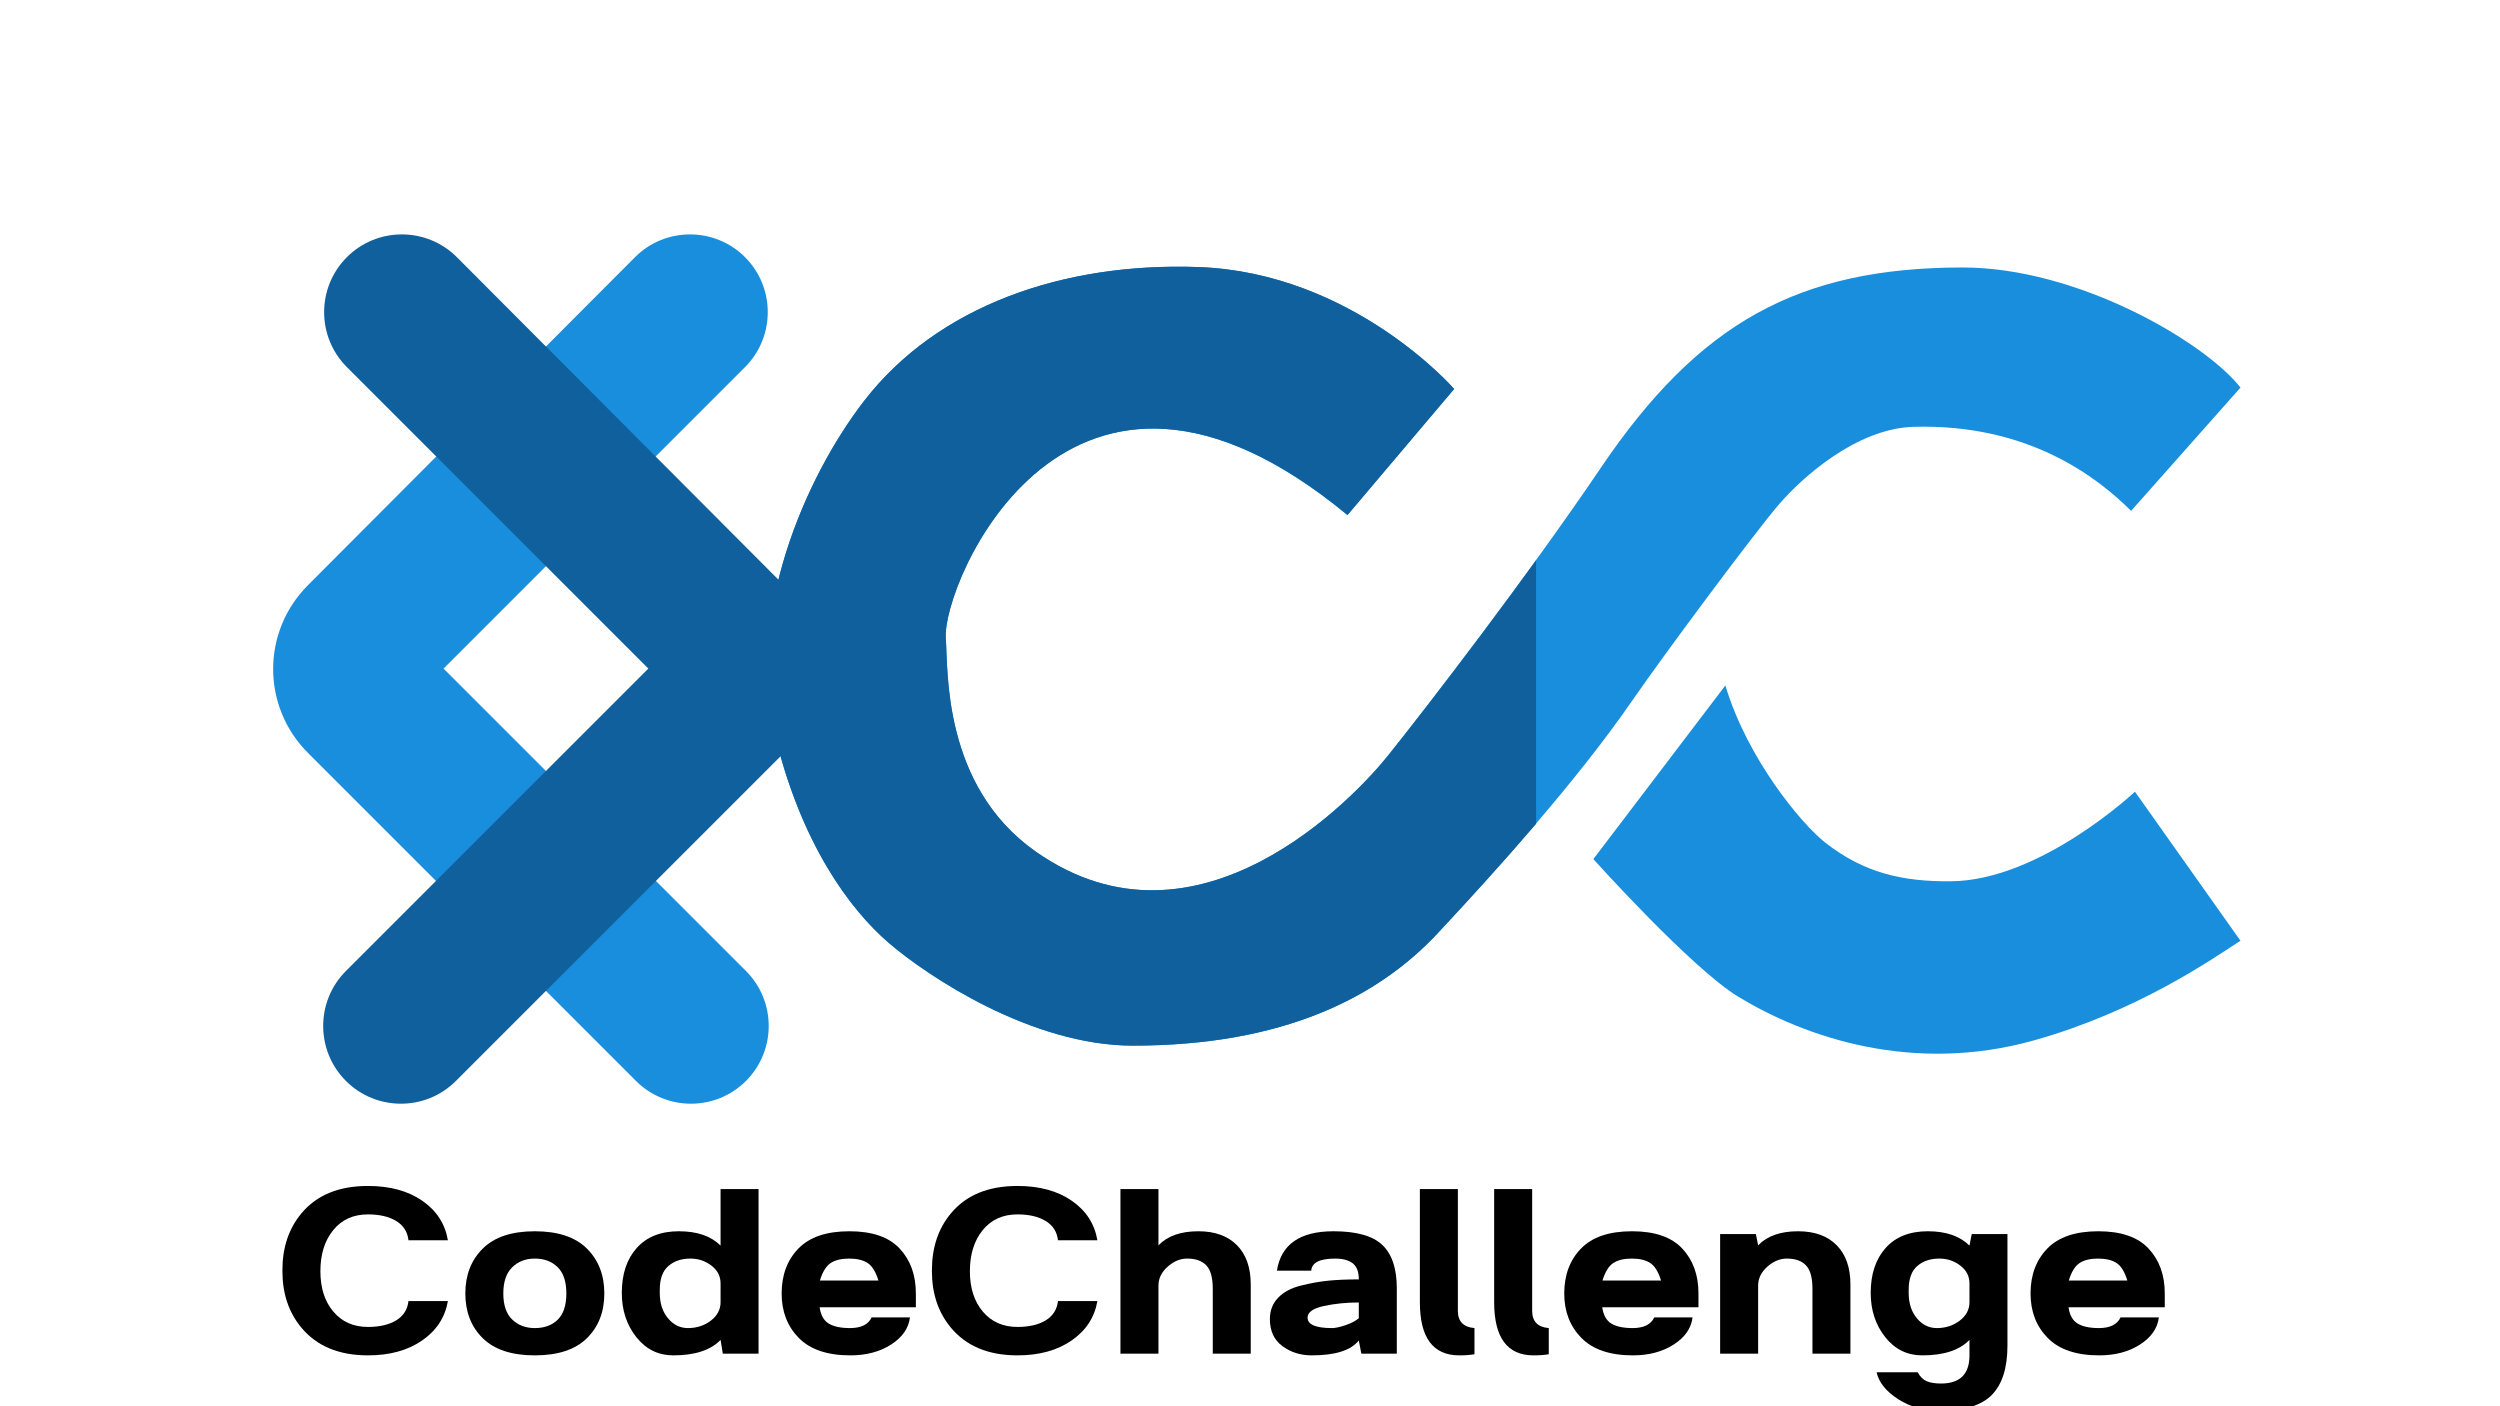 <svg xmlns="http://www.w3.org/2000/svg" xmlns:xlink="http://www.w3.org/1999/xlink" width="1920" zoomAndPan="magnify" viewBox="0 0 1440 810" height="1080" preserveAspectRatio="xMidYMid meet" version="1.0"><defs><g/><clipPath id="0054205bf5"><path d="M 441 153 L 1290.531 153 L 1290.531 603 L 441 603 Z M 441 153 " clip-rule="nonzero"/></clipPath><clipPath id="e57db27909"><path d="M 917 394 L 1290.531 394 L 1290.531 607 L 917 607 Z M 917 394 " clip-rule="nonzero"/></clipPath><clipPath id="ded1434253"><path d="M 157 20 L 479.863 20 L 479.863 750 L 157 750 Z M 157 20 " clip-rule="nonzero"/></clipPath><clipPath id="0560aef43d"><path d="M 149.113 20 L 472 20 L 472 750 L 149.113 750 Z M 149.113 20 " clip-rule="nonzero"/></clipPath><clipPath id="61d558fcd0"><path d="M 441 153 L 884.781 153 L 884.781 603 L 441 603 Z M 441 153 " clip-rule="nonzero"/></clipPath></defs><rect x="-144" width="1728" fill="#ffffff" y="-81" height="972" fill-opacity="1"/><rect x="-144" width="1728" fill="#ffffff" y="-81" height="972" fill-opacity="1"/><g clip-path="url(#0054205bf5)"><path fill="#188edd" d="M 1290.523 223.246 C 1269.785 196.906 1196.738 153.922 1130.098 154.062 C 1035.98 154.27 978.66 185.738 922.027 269.531 C 879.879 331.891 821 408.328 799.195 435.52 C 780.785 458.477 689.922 556.02 596.598 490.586 C 542.512 452.66 546.102 385.215 544.754 367.691 C 542.359 336.566 614.73 163.289 776.062 296.668 L 837.48 224.047 C 837.48 224.047 779.25 157.012 690.184 153.82 C 612.395 151.031 539.965 176.164 497.691 230.961 C 463.082 275.82 430.156 354.242 445.848 421.152 C 461.004 485.801 489.711 524.102 512.051 543.254 C 534.383 562.406 594.203 602.305 652.43 602.305 C 739.367 602.305 793.605 574.371 827.906 537.664 C 862.199 500.957 908.262 449.711 939.57 404.395 C 960.348 374.328 1011.359 305.977 1024.656 290.543 C 1037.941 275.109 1069.328 246.777 1102.289 245.848 C 1168.137 243.996 1207.773 274.602 1227.516 294.266 Z M 1290.523 223.246 " fill-opacity="1" fill-rule="nonzero"/></g><g clip-path="url(#e57db27909)"><path fill="#188edd" d="M 1229.719 456.012 C 1229.719 456.012 1175.484 507.086 1123.902 507.617 C 1095.941 507.906 1073.57 502.816 1051.238 485.262 C 1037.836 474.734 1006.57 437.383 993.809 394.82 L 917.766 494.84 C 917.766 494.84 974.109 557.594 1001.246 574.105 C 1039.27 597.25 1101.395 618.934 1171.586 599.25 C 1231.316 582.496 1274.547 552.223 1290.5 541.852 Z M 1229.719 456.012 " fill-opacity="1" fill-rule="nonzero"/></g><g fill="#000000" fill-opacity="1"><g transform="translate(157.642, 779.723)"><g><path d="M 54.297 0.969 C 37.547 0.969 24.742 -4.379 15.891 -15.078 C 8.648 -23.828 5.031 -34.633 5.031 -47.5 L 5.031 -48.141 C 5.031 -61.109 8.648 -71.969 15.891 -80.719 C 24.641 -91.312 37.441 -96.609 54.297 -96.609 C 66.941 -96.609 77.367 -93.77 85.578 -88.094 C 93.797 -82.426 98.719 -74.836 100.344 -65.328 L 77.641 -65.328 C 77.098 -70.191 74.742 -73.891 70.578 -76.422 C 66.422 -78.961 60.992 -80.234 54.297 -80.234 C 45.867 -80.234 39.195 -77.207 34.281 -71.156 C 29.363 -65.102 26.906 -57.219 26.906 -47.5 C 26.906 -37.875 29.391 -30.117 34.359 -24.234 C 39.328 -18.348 45.973 -15.406 54.297 -15.406 C 60.992 -15.406 66.422 -16.672 70.578 -19.203 C 74.742 -21.742 77.098 -25.445 77.641 -30.312 L 100.344 -30.312 C 98.719 -20.906 93.77 -13.336 85.5 -7.609 C 77.238 -1.891 66.836 0.969 54.297 0.969 Z M 54.297 0.969 "/></g></g></g><g fill="#000000" fill-opacity="1"><g transform="translate(263.002, 779.723)"><g><path d="M 75.047 -8.906 C 68.348 -2.32 58.352 0.969 45.062 0.969 C 31.77 0.969 21.773 -2.32 15.078 -8.906 C 8.379 -15.5 5.031 -24.094 5.031 -34.688 C 5.031 -45.281 8.379 -53.898 15.078 -60.547 C 21.773 -67.191 31.77 -70.516 45.062 -70.516 C 58.352 -70.516 68.348 -67.191 75.047 -60.547 C 81.742 -53.898 85.094 -45.281 85.094 -34.688 C 85.094 -24.094 81.742 -15.5 75.047 -8.906 Z M 45.062 -14.75 C 50.57 -14.75 54.973 -16.367 58.266 -19.609 C 61.566 -22.848 63.219 -27.875 63.219 -34.688 C 63.219 -41.5 61.539 -46.551 58.188 -49.844 C 54.844 -53.133 50.469 -54.781 45.062 -54.781 C 39.77 -54.781 35.422 -53.102 32.016 -49.75 C 28.609 -46.406 26.906 -41.383 26.906 -34.688 C 26.906 -27.988 28.609 -22.988 32.016 -19.688 C 35.422 -16.395 39.77 -14.75 45.062 -14.75 Z M 45.062 -14.75 "/></g></g></g><g fill="#000000" fill-opacity="1"><g transform="translate(353.126, 779.723)"><g><path d="M 34.688 0.969 C 26.039 0.969 18.938 -2.539 13.375 -9.562 C 7.812 -16.582 5.031 -25.066 5.031 -35.016 C 5.031 -45.816 7.891 -54.43 13.609 -60.859 C 19.336 -67.297 27.441 -70.516 37.922 -70.516 C 48.41 -70.516 56.41 -67.758 61.922 -62.25 L 61.922 -94.828 L 83.797 -94.828 L 83.797 0 L 63.219 0 L 61.922 -7.938 C 56.191 -2 47.113 0.969 34.688 0.969 Z M 43.109 -14.75 C 48.191 -14.75 52.598 -16.18 56.328 -19.047 C 60.055 -21.91 61.922 -25.445 61.922 -29.656 L 61.922 -40.516 C 61.922 -44.629 60.164 -48.035 56.656 -50.734 C 53.145 -53.43 49.117 -54.781 44.578 -54.781 C 39.391 -54.781 35.145 -53.348 31.844 -50.484 C 28.551 -47.629 26.906 -43.066 26.906 -36.797 L 26.906 -35.016 C 26.906 -29.066 28.473 -24.203 31.609 -20.422 C 34.742 -16.641 38.578 -14.75 43.109 -14.75 Z M 43.109 -14.75 "/></g></g></g><g fill="#000000" fill-opacity="1"><g transform="translate(445.195, 779.723)"><g><path d="M 44.578 0.969 C 31.391 0.969 21.5 -2.379 14.906 -9.078 C 8.32 -15.773 5.031 -24.312 5.031 -34.688 C 5.031 -45.281 8.242 -53.898 14.672 -60.547 C 21.098 -67.191 30.906 -70.516 44.094 -70.516 C 57.164 -70.516 66.805 -67.191 73.016 -60.547 C 79.234 -53.898 82.344 -45.281 82.344 -34.688 L 82.344 -26.75 L 26.906 -26.75 C 27.551 -22.207 29.305 -19.07 32.172 -17.344 C 35.035 -15.613 39.113 -14.75 44.406 -14.75 C 50.789 -14.75 54.953 -16.801 56.891 -20.906 L 78.938 -20.906 C 78.188 -14.645 74.566 -9.43 68.078 -5.266 C 61.598 -1.109 53.766 0.969 44.578 0.969 Z M 27.062 -42.141 L 60.781 -42.141 C 59.27 -47.109 57.219 -50.457 54.625 -52.188 C 52.031 -53.914 48.461 -54.781 43.922 -54.781 C 39.391 -54.781 35.828 -53.914 33.234 -52.188 C 30.641 -50.457 28.582 -47.109 27.062 -42.141 Z M 27.062 -42.141 "/></g></g></g><g fill="#000000" fill-opacity="1"><g transform="translate(531.752, 779.723)"><g><path d="M 54.297 0.969 C 37.547 0.969 24.742 -4.379 15.891 -15.078 C 8.648 -23.828 5.031 -34.633 5.031 -47.5 L 5.031 -48.141 C 5.031 -61.109 8.648 -71.969 15.891 -80.719 C 24.641 -91.312 37.441 -96.609 54.297 -96.609 C 66.941 -96.609 77.367 -93.77 85.578 -88.094 C 93.797 -82.426 98.719 -74.836 100.344 -65.328 L 77.641 -65.328 C 77.098 -70.191 74.742 -73.891 70.578 -76.422 C 66.422 -78.961 60.992 -80.234 54.297 -80.234 C 45.867 -80.234 39.195 -77.207 34.281 -71.156 C 29.363 -65.102 26.906 -57.219 26.906 -47.5 C 26.906 -37.875 29.391 -30.117 34.359 -24.234 C 39.328 -18.348 45.973 -15.406 54.297 -15.406 C 60.992 -15.406 66.422 -16.672 70.578 -19.203 C 74.742 -21.742 77.098 -25.445 77.641 -30.312 L 100.344 -30.312 C 98.719 -20.906 93.77 -13.336 85.5 -7.609 C 77.238 -1.891 66.836 0.969 54.297 0.969 Z M 54.297 0.969 "/></g></g></g><g fill="#000000" fill-opacity="1"><g transform="translate(637.113, 779.723)"><g><path d="M 8.266 0 L 8.266 -94.828 L 30.156 -94.828 L 30.156 -62.406 C 35.344 -67.812 43.016 -70.516 53.172 -70.516 C 62.68 -70.516 70.082 -67.836 75.375 -62.484 C 80.664 -57.141 83.312 -49.602 83.312 -39.875 L 83.312 0 L 61.438 0 L 61.438 -37.438 C 61.438 -43.812 60.191 -48.297 57.703 -50.891 C 55.223 -53.484 51.551 -54.781 46.688 -54.781 C 42.688 -54.781 38.93 -53.211 35.422 -50.078 C 31.91 -46.953 30.156 -43.336 30.156 -39.234 L 30.156 0 Z M 8.266 0 "/></g></g></g><g fill="#000000" fill-opacity="1"><g transform="translate(727.074, 779.723)"><g><path d="M 28.531 0.969 C 22.039 0.969 16.391 -0.812 11.578 -4.375 C 6.773 -7.938 4.375 -13.125 4.375 -19.938 C 4.375 -24.801 5.941 -28.879 9.078 -32.172 C 12.211 -35.473 16.586 -37.82 22.203 -39.219 C 27.828 -40.625 33.148 -41.57 38.172 -42.062 C 43.191 -42.551 49 -42.797 55.594 -42.797 C 55.594 -47.223 54.406 -50.328 52.031 -52.109 C 49.656 -53.891 46.305 -54.781 41.984 -54.781 C 33.117 -54.781 28.523 -52.457 28.203 -47.812 L 8.422 -47.812 C 10.805 -62.945 21.672 -70.516 41.016 -70.516 C 54.305 -70.516 63.707 -67.863 69.219 -62.562 C 74.727 -57.27 77.484 -49.004 77.484 -37.766 L 77.484 0 L 57.062 0 L 55.594 -7.625 C 51.062 -1.895 42.039 0.969 28.531 0.969 Z M 40.203 -14.75 C 42.035 -14.75 44.57 -15.289 47.812 -16.375 C 51.062 -17.457 53.656 -18.805 55.594 -20.422 L 55.594 -29.5 C 48.469 -29.5 41.77 -28.82 35.5 -27.469 C 29.227 -26.125 26.094 -23.883 26.094 -20.75 C 26.094 -16.75 30.797 -14.75 40.203 -14.75 Z M 40.203 -14.75 "/></g></g></g><g fill="#000000" fill-opacity="1"><g transform="translate(810.39, 779.723)"><g><path d="M 30.156 0.969 C 15.02 0.969 7.453 -9.238 7.453 -29.656 L 7.453 -94.828 L 29.344 -94.828 L 29.344 -24.641 C 29.344 -18.586 32.531 -15.289 38.906 -14.75 L 38.906 0.328 C 36.414 0.754 33.5 0.969 30.156 0.969 Z M 30.156 0.969 "/></g></g></g><g fill="#000000" fill-opacity="1"><g transform="translate(853.182, 779.723)"><g><path d="M 30.156 0.969 C 15.02 0.969 7.453 -9.238 7.453 -29.656 L 7.453 -94.828 L 29.344 -94.828 L 29.344 -24.641 C 29.344 -18.586 32.531 -15.289 38.906 -14.75 L 38.906 0.328 C 36.414 0.754 33.5 0.969 30.156 0.969 Z M 30.156 0.969 "/></g></g></g><g fill="#000000" fill-opacity="1"><g transform="translate(895.975, 779.723)"><g><path d="M 44.578 0.969 C 31.391 0.969 21.5 -2.379 14.906 -9.078 C 8.32 -15.773 5.031 -24.312 5.031 -34.688 C 5.031 -45.281 8.242 -53.898 14.672 -60.547 C 21.098 -67.191 30.906 -70.516 44.094 -70.516 C 57.164 -70.516 66.805 -67.191 73.016 -60.547 C 79.234 -53.898 82.344 -45.281 82.344 -34.688 L 82.344 -26.75 L 26.906 -26.75 C 27.551 -22.207 29.305 -19.07 32.172 -17.344 C 35.035 -15.613 39.113 -14.75 44.406 -14.75 C 50.789 -14.75 54.953 -16.801 56.891 -20.906 L 78.938 -20.906 C 78.188 -14.645 74.566 -9.43 68.078 -5.266 C 61.598 -1.109 53.766 0.969 44.578 0.969 Z M 27.062 -42.141 L 60.781 -42.141 C 59.27 -47.109 57.219 -50.457 54.625 -52.188 C 52.031 -53.914 48.461 -54.781 43.922 -54.781 C 39.391 -54.781 35.828 -53.914 33.234 -52.188 C 30.641 -50.457 28.582 -47.109 27.062 -42.141 Z M 27.062 -42.141 "/></g></g></g><g fill="#000000" fill-opacity="1"><g transform="translate(982.532, 779.723)"><g><path d="M 8.266 0 L 8.266 -68.891 L 28.859 -68.891 L 30.156 -62.406 C 35.344 -67.812 43.016 -70.516 53.172 -70.516 C 62.68 -70.516 70.082 -67.836 75.375 -62.484 C 80.664 -57.141 83.312 -49.602 83.312 -39.875 L 83.312 0 L 61.438 0 L 61.438 -37.438 C 61.438 -43.812 60.191 -48.297 57.703 -50.891 C 55.223 -53.484 51.551 -54.781 46.688 -54.781 C 42.688 -54.781 38.93 -53.211 35.422 -50.078 C 31.91 -46.953 30.156 -43.336 30.156 -39.234 L 30.156 0 Z M 8.266 0 "/></g></g></g><g fill="#000000" fill-opacity="1"><g transform="translate(1072.494, 779.723)"><g><path d="M 44.578 32.906 C 35.711 32.906 27.797 30.66 20.828 26.172 C 13.859 21.691 9.723 16.535 8.422 10.703 L 32.094 10.703 C 33.5 13.297 35.254 15.023 37.359 15.891 C 39.461 16.754 42.191 17.188 45.547 17.188 C 56.461 17.188 61.922 11.781 61.922 0.969 L 61.922 -7.938 C 56.191 -2 47.113 0.969 34.688 0.969 C 26.039 0.969 18.938 -2.539 13.375 -9.562 C 7.812 -16.582 5.031 -25.066 5.031 -35.016 C 5.031 -45.816 7.891 -54.43 13.609 -60.859 C 19.336 -67.297 27.441 -70.516 37.922 -70.516 C 48.41 -70.516 56.41 -67.758 61.922 -62.25 L 63.219 -68.891 L 83.797 -68.891 L 83.797 -4.703 C 83.797 8.16 80.797 17.645 74.797 23.75 C 68.805 29.852 58.734 32.906 44.578 32.906 Z M 43.109 -14.75 C 48.191 -14.75 52.598 -16.18 56.328 -19.047 C 60.055 -21.91 61.922 -25.445 61.922 -29.656 L 61.922 -40.516 C 61.922 -44.629 60.164 -48.035 56.656 -50.734 C 53.145 -53.43 49.117 -54.781 44.578 -54.781 C 39.391 -54.781 35.145 -53.348 31.844 -50.484 C 28.551 -47.629 26.906 -43.066 26.906 -36.797 L 26.906 -35.016 C 26.906 -29.066 28.473 -24.203 31.609 -20.422 C 34.742 -16.641 38.578 -14.75 43.109 -14.75 Z M 43.109 -14.75 "/></g></g></g><g fill="#000000" fill-opacity="1"><g transform="translate(1164.563, 779.723)"><g><path d="M 44.578 0.969 C 31.391 0.969 21.5 -2.379 14.906 -9.078 C 8.32 -15.773 5.031 -24.312 5.031 -34.688 C 5.031 -45.281 8.242 -53.898 14.672 -60.547 C 21.098 -67.191 30.906 -70.516 44.094 -70.516 C 57.164 -70.516 66.805 -67.191 73.016 -60.547 C 79.234 -53.898 82.344 -45.281 82.344 -34.688 L 82.344 -26.75 L 26.906 -26.75 C 27.551 -22.207 29.305 -19.07 32.172 -17.344 C 35.035 -15.613 39.113 -14.75 44.406 -14.75 C 50.789 -14.75 54.953 -16.801 56.891 -20.906 L 78.938 -20.906 C 78.188 -14.645 74.566 -9.43 68.078 -5.266 C 61.598 -1.109 53.766 0.969 44.578 0.969 Z M 27.062 -42.141 L 60.781 -42.141 C 59.27 -47.109 57.219 -50.457 54.625 -52.188 C 52.031 -53.914 48.461 -54.781 43.922 -54.781 C 39.391 -54.781 35.828 -53.914 33.234 -52.188 C 30.641 -50.457 28.582 -47.109 27.062 -42.141 Z M 27.062 -42.141 "/></g></g></g><g clip-path="url(#ded1434253)"><path fill="#188edd" d="M 882.879 565.84 C 890.523 586.043 879.605 608.43 858.855 614.438 C 818.996 626.449 773.672 632.457 723.438 632.457 C 659.008 632.457 606.586 608.977 567.273 563.109 C 528.504 517.789 508.848 457.723 508.848 385.648 C 508.848 313.57 527.957 254.598 565.633 210.371 C 607.68 161.773 666.652 136.656 741.457 136.656 C 781.863 136.656 820.086 141.57 855.578 151.945 C 877.422 157.949 888.34 181.977 880.152 202.727 C 873.051 220.746 853.395 230.027 834.828 225.113 C 806.438 216.922 775.859 213.102 743.094 213.102 C 687.945 213.102 648.633 232.758 623.516 273.164 C 604.402 303.195 594.574 341.965 594.574 387.832 C 594.574 429.875 604.949 467.555 626.242 498.676 C 652.453 537.992 687.945 557.102 735.449 557.102 C 772.035 557.102 805.344 552.188 834.828 542.906 C 853.941 536.898 874.691 546.184 881.789 565.293 Z M 1308.242 207.641 C 1351.926 255.691 1373.766 315.754 1373.766 385.648 C 1373.766 456.086 1351.379 515.605 1308.242 563.109 C 1264.559 611.16 1207.227 635.184 1137.879 635.184 C 1068.531 635.184 1011.199 610.613 967.516 563.109 C 923.832 515.605 901.992 455.539 901.992 385.648 C 901.992 315.754 923.832 255.691 967.516 207.641 C 1011.199 159.59 1069.078 135.016 1137.879 135.016 C 1206.68 135.016 1264.559 159.59 1308.242 207.641 Z M 1290.223 384.555 C 1290.223 334.867 1276.027 293.367 1247.633 260.059 C 1219.785 226.75 1183.746 210.918 1137.332 210.918 C 1091.465 210.918 1055.426 226.75 1027.035 260.059 C 998.641 293.367 984.441 335.414 984.441 384.555 C 984.441 434.246 998.641 475.742 1027.035 509.051 C 1054.883 542.359 1090.922 558.195 1137.332 558.195 C 1183.199 558.195 1219.238 542.359 1247.633 509.051 C 1276.027 476.289 1290.223 434.246 1290.223 384.555 Z M 1742.887 213.648 C 1775.102 253.508 1792.027 308.109 1792.027 375.273 C 1792.027 446.805 1774.555 505.773 1739.609 549.457 C 1696.473 602.969 1629.309 630.27 1540.852 630.27 C 1521.195 630.27 1492.801 628.633 1455.125 624.812 C 1430.008 622.625 1410.352 601.332 1410.352 575.668 L 1410.352 195.629 C 1410.352 170.512 1429.461 149.215 1454.578 147.031 C 1504.816 141.57 1539.215 139.387 1559.965 139.387 C 1640.777 138.84 1702.48 163.957 1742.887 213.648 Z M 1705.754 375.273 C 1705.754 267.156 1656.613 214.738 1556.141 214.738 C 1540.309 214.738 1515.734 216.375 1483.52 219.652 L 1483.52 551.641 C 1502.629 552.734 1525.02 553.828 1551.227 553.828 C 1609.652 553.828 1650.605 534.168 1676.816 493.215 C 1696.473 462.094 1705.754 422.777 1705.754 375.273 Z M 2075.422 143.754 L 1866.836 143.754 C 1838.988 143.754 1816.602 166.141 1816.602 193.988 L 1816.602 576.215 C 1816.602 604.062 1838.988 626.449 1866.836 626.449 L 2075.422 626.449 C 2096.172 626.449 2113.645 609.523 2113.645 588.227 C 2113.645 566.93 2096.715 550.004 2075.422 550.004 L 1901.781 550.004 L 1901.781 410.219 L 2051.941 410.219 C 2072.691 410.219 2090.164 393.293 2090.164 371.996 C 2090.164 351.246 2073.238 333.773 2051.941 333.773 L 1901.234 333.773 L 1901.234 219.105 L 2074.875 219.105 C 2095.625 219.105 2113.098 202.18 2113.098 180.883 C 2113.098 160.68 2096.172 143.754 2075.422 143.754 Z M 429.125 148.121 C 411.652 130.648 383.258 130.648 365.785 148.121 L 177.402 337.051 C 150.648 363.805 150.648 406.941 177.402 433.699 L 366.332 622.625 C 383.805 640.102 412.199 640.102 429.672 622.625 C 447.145 605.152 447.145 576.762 429.672 559.285 L 255.488 385.102 L 429.125 211.461 C 446.598 193.988 446.598 165.594 429.125 148.121 Z M 2867.172 337.051 L 2678.242 148.121 C 2660.77 130.648 2632.375 130.648 2614.902 148.121 C 2597.43 165.594 2597.43 193.988 2614.902 211.461 L 2789.09 385.102 L 2614.902 559.285 C 2597.43 576.762 2597.43 605.152 2614.902 622.625 C 2632.379 640.102 2660.77 640.102 2678.242 622.625 L 2867.172 433.699 C 2893.926 406.941 2893.926 363.805 2867.172 337.051 Z M 2507.336 23.625 C 2484.402 14.344 2458.191 25.266 2448.91 47.652 L 2183.535 688.152 C 2174.254 711.086 2185.176 737.293 2207.562 746.578 C 2230.496 755.859 2256.703 744.938 2265.988 722.551 L 2531.359 82.051 C 2541.188 59.117 2530.27 33.453 2507.336 23.625 Z M 2507.336 23.625 " fill-opacity="1" fill-rule="nonzero"/></g><g clip-path="url(#0560aef43d)"><path fill="#10609d" d="M -253.949 565.84 C -261.594 586.043 -250.672 608.43 -229.926 614.438 C -190.062 626.449 -144.742 632.457 -94.508 632.457 C -30.074 632.457 22.344 608.977 61.66 563.109 C 100.426 517.789 120.086 457.723 120.086 385.648 C 120.086 313.57 100.973 254.598 63.297 210.371 C 21.25 161.773 -37.719 136.656 -112.527 136.656 C -152.934 136.656 -191.156 141.57 -226.648 151.945 C -248.488 157.949 -259.41 181.977 -251.219 202.727 C -244.121 220.746 -224.465 230.027 -205.898 225.113 C -177.504 216.922 -146.926 213.102 -114.164 213.102 C -59.016 213.102 -19.699 232.758 5.418 273.164 C 24.527 303.195 34.355 341.965 34.355 387.832 C 34.355 429.875 23.98 467.555 2.688 498.676 C -23.523 537.992 -59.016 557.102 -106.52 557.102 C -143.105 557.102 -176.414 552.188 -205.898 542.906 C -225.012 536.898 -245.758 546.184 -252.859 565.293 Z M -679.312 207.641 C -722.992 255.691 -744.836 315.754 -744.836 385.648 C -744.836 456.086 -722.449 515.605 -679.312 563.109 C -635.629 611.16 -578.293 635.184 -508.949 635.184 C -439.602 635.184 -382.27 610.613 -338.586 563.109 C -294.902 515.605 -273.062 455.539 -273.062 385.648 C -273.062 315.754 -294.902 255.691 -338.586 207.641 C -382.27 159.59 -440.148 135.016 -508.949 135.016 C -577.75 135.016 -635.629 159.59 -679.312 207.641 Z M -661.293 384.555 C -661.293 334.867 -647.094 293.367 -618.703 260.059 C -590.852 226.75 -554.816 210.918 -508.402 210.918 C -462.535 210.918 -426.496 226.75 -398.102 260.059 C -369.711 293.367 -355.512 335.414 -355.512 384.555 C -355.512 434.246 -369.711 475.742 -398.102 509.051 C -425.949 542.359 -461.988 558.195 -508.402 558.195 C -554.27 558.195 -590.309 542.359 -618.703 509.051 C -647.094 476.289 -661.293 434.246 -661.293 384.555 Z M -1113.953 213.648 C -1146.172 253.508 -1163.098 308.109 -1163.098 375.273 C -1163.098 446.805 -1145.625 505.773 -1110.68 549.457 C -1067.543 602.969 -1000.379 630.27 -911.922 630.27 C -892.266 630.27 -863.871 628.633 -826.195 624.812 C -801.078 622.625 -781.418 601.332 -781.418 575.668 L -781.418 195.629 C -781.418 170.512 -800.531 149.215 -825.648 147.031 C -875.883 141.57 -910.285 139.387 -931.035 139.387 C -1011.848 138.84 -1073.547 163.957 -1113.953 213.648 Z M -1076.824 375.273 C -1076.824 267.156 -1027.68 214.738 -927.211 214.738 C -911.375 214.738 -886.805 216.375 -854.59 219.652 L -854.59 551.641 C -873.699 552.734 -896.086 553.828 -922.297 553.828 C -980.723 553.828 -1021.676 534.168 -1047.883 493.215 C -1067.543 462.094 -1076.824 422.777 -1076.824 375.273 Z M -1446.492 143.754 L -1237.906 143.754 C -1210.059 143.754 -1187.668 166.141 -1187.668 193.988 L -1187.668 576.215 C -1187.668 604.062 -1210.059 626.449 -1237.906 626.449 L -1446.492 626.449 C -1467.238 626.449 -1484.711 609.523 -1484.711 588.227 C -1484.711 566.93 -1467.785 550.004 -1446.492 550.004 L -1272.852 550.004 L -1272.852 410.219 L -1423.012 410.219 C -1443.762 410.219 -1461.234 393.293 -1461.234 371.996 C -1461.234 351.246 -1444.305 333.773 -1423.012 333.773 L -1272.305 333.773 L -1272.305 219.105 L -1445.945 219.105 C -1466.695 219.105 -1484.168 202.18 -1484.168 180.883 C -1484.168 160.68 -1467.238 143.754 -1446.492 143.754 Z M 199.805 148.121 C 217.277 130.648 245.672 130.648 263.145 148.121 L 451.527 337.051 C 478.281 363.805 478.281 406.941 451.527 433.699 L 262.598 622.625 C 245.125 640.102 216.73 640.102 199.258 622.625 C 181.785 605.152 181.785 576.762 199.258 559.285 L 373.445 385.102 L 199.805 211.461 C 182.332 193.988 182.332 165.594 199.805 148.121 Z M -2238.242 337.051 L -2049.312 148.121 C -2031.84 130.648 -2003.445 130.648 -1985.973 148.121 C -1968.5 165.594 -1968.5 193.988 -1985.973 211.461 L -2160.156 385.102 L -1985.973 559.285 C -1968.5 576.762 -1968.5 605.152 -1985.973 622.625 C -2003.445 640.102 -2031.84 640.102 -2049.312 622.625 L -2238.242 433.699 C -2264.996 406.941 -2264.996 363.805 -2238.242 337.051 Z M -1878.402 23.625 C -1855.469 14.344 -1829.262 25.266 -1819.977 47.652 L -1554.605 688.152 C -1545.324 711.086 -1556.242 737.293 -1578.629 746.578 C -1601.562 755.859 -1627.773 744.938 -1637.055 722.551 L -1902.43 82.051 C -1912.258 59.117 -1901.336 33.453 -1878.402 23.625 Z M -1878.402 23.625 " fill-opacity="1" fill-rule="nonzero"/></g><g clip-path="url(#61d558fcd0)"><path fill="#10609d" d="M 1290.875 223.238 C 1270.125 196.902 1197.055 153.918 1130.383 154.062 C 1036.227 154.27 978.883 185.734 922.23 269.52 C 880.062 331.875 821.156 408.301 799.344 435.492 C 780.93 458.445 690.031 555.98 596.664 490.551 C 542.559 452.629 546.148 385.191 544.801 367.668 C 542.402 336.547 614.805 163.285 776.203 296.652 L 837.645 224.039 C 837.645 224.039 779.395 157.012 690.289 153.82 C 612.469 151.031 540.012 176.16 497.719 230.953 C 463.098 275.809 430.156 354.223 445.855 421.129 C 461.016 485.766 489.734 524.066 512.086 543.211 C 534.426 562.367 594.27 602.262 652.523 602.262 C 739.496 602.262 793.754 574.332 828.07 537.625 C 862.375 500.922 908.457 449.684 939.777 404.367 C 960.562 374.305 1011.598 305.961 1024.898 290.527 C 1038.191 275.098 1069.59 246.77 1102.562 245.84 C 1168.441 243.988 1208.094 274.59 1227.84 294.25 Z M 1290.875 223.238 " fill-opacity="1" fill-rule="nonzero"/></g></svg>